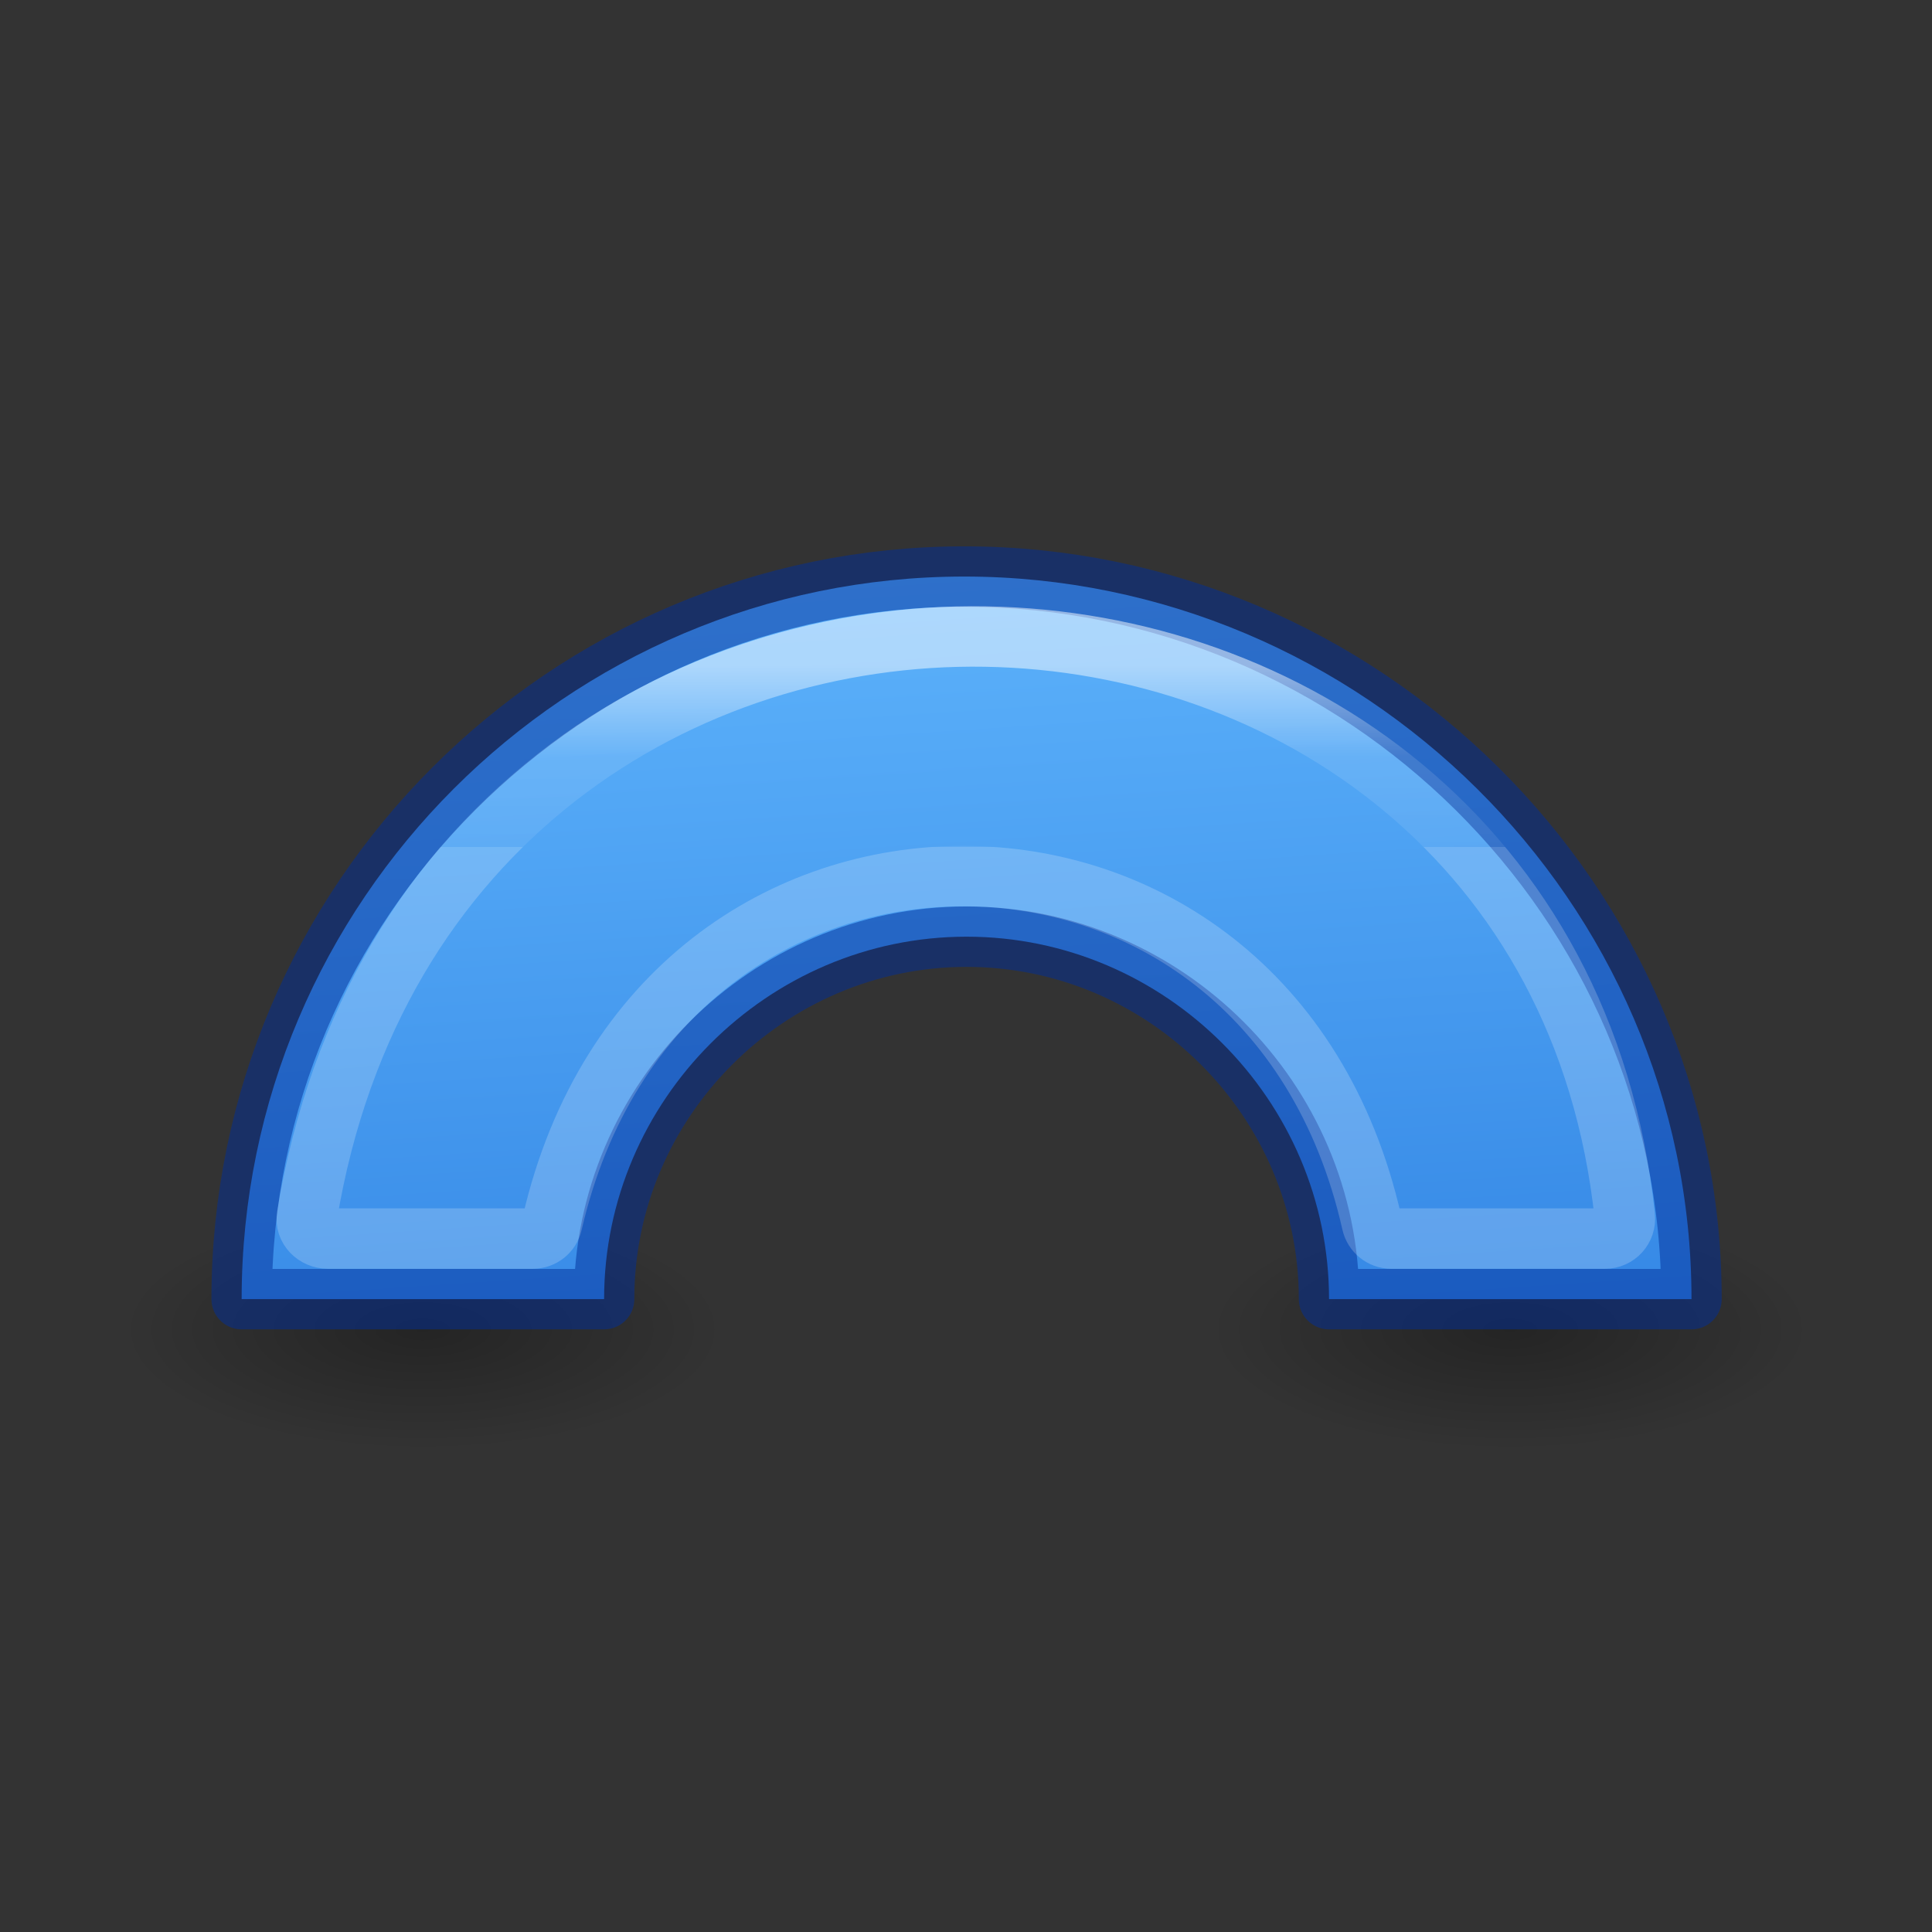 <svg height="32" viewBox="0 0 8.467 8.467" width="32" xmlns="http://www.w3.org/2000/svg" xmlns:xlink="http://www.w3.org/1999/xlink"><rect x="0" y="0" width="8.467" height="8.467" fill="#333333" stroke="none"/><radialGradient id="a" cx="2.25" cy="16" gradientTransform="matrix(.222 0 0 .089 4.75 23.385)" gradientUnits="userSpaceOnUse" r="16.875"><stop offset="0"/><stop offset="1" stop-opacity="0"/></radialGradient><linearGradient id="b" gradientUnits="userSpaceOnUse" x1=".75" x2="1.5" y1="17.531" y2="6.281"><stop offset="0" stop-color="#64baff"/><stop offset="1" stop-color="#3689e6"/></linearGradient><linearGradient id="c" gradientTransform="matrix(.243 0 0 .351 2.162 -.526)" gradientUnits="userSpaceOnUse" x1="31.194" x2="31.194" y1="44.991" y2="38.587"><stop offset="0" stop-color="#fff"/><stop offset=".5" stop-color="#fff" stop-opacity=".235"/><stop offset="1" stop-color="#fff" stop-opacity=".157"/><stop offset="1" stop-color="#fff" stop-opacity=".392"/></linearGradient><radialGradient id="d" cx="2.25" cy="16" gradientTransform="matrix(.222 0 0 .089 18.25 23.385)" gradientUnits="userSpaceOnUse" r="16.875" xlink:href="#a"/><g transform="matrix(.353 0 0 .353 0 -2.931)"><ellipse cx="18.75" cy="24.807" display="block" fill="url(#d)" fill-rule="evenodd" opacity=".291" rx="3.75" ry="1.5" stroke-width=".564"/><ellipse cx="5.25" cy="24.807" display="block" fill="url(#a)" fill-rule="evenodd" opacity=".291" rx="3.75" ry="1.5" stroke-width=".564"/><g stroke-width=".75" transform="matrix(1 0 0 -1 0 31.838)"><path d="m3 7.406c0 4.938 4.033 8.971 8.971 8.971 4.938 0 9.029-4.033 9.029-8.971h-4.5c0 2.469-2.031 4.5-4.5 4.5-2.469 0-4.5-2.031-4.5-4.5z" fill="url(#b)" stroke="#002e99" stroke-linejoin="round" stroke-opacity=".502"/><path d="m4.07 8.158c-.153-0-.285.129-.259.28.806 4.884 4.671 7.256 8.423 7.194 3.752-.062 7.446-2.549 7.938-7.201.016-.146-.099-.274-.246-.273h-2.654c-.115 0-.215.081-.24.193-.654 2.899-2.861 4.307-5.076 4.307s-4.43-1.407-5.1-4.307c-.025-.113-.125-.193-.24-.193z" fill="none" opacity=".5" stroke="url(#c)" stroke-linecap="square"/></g></g></svg>